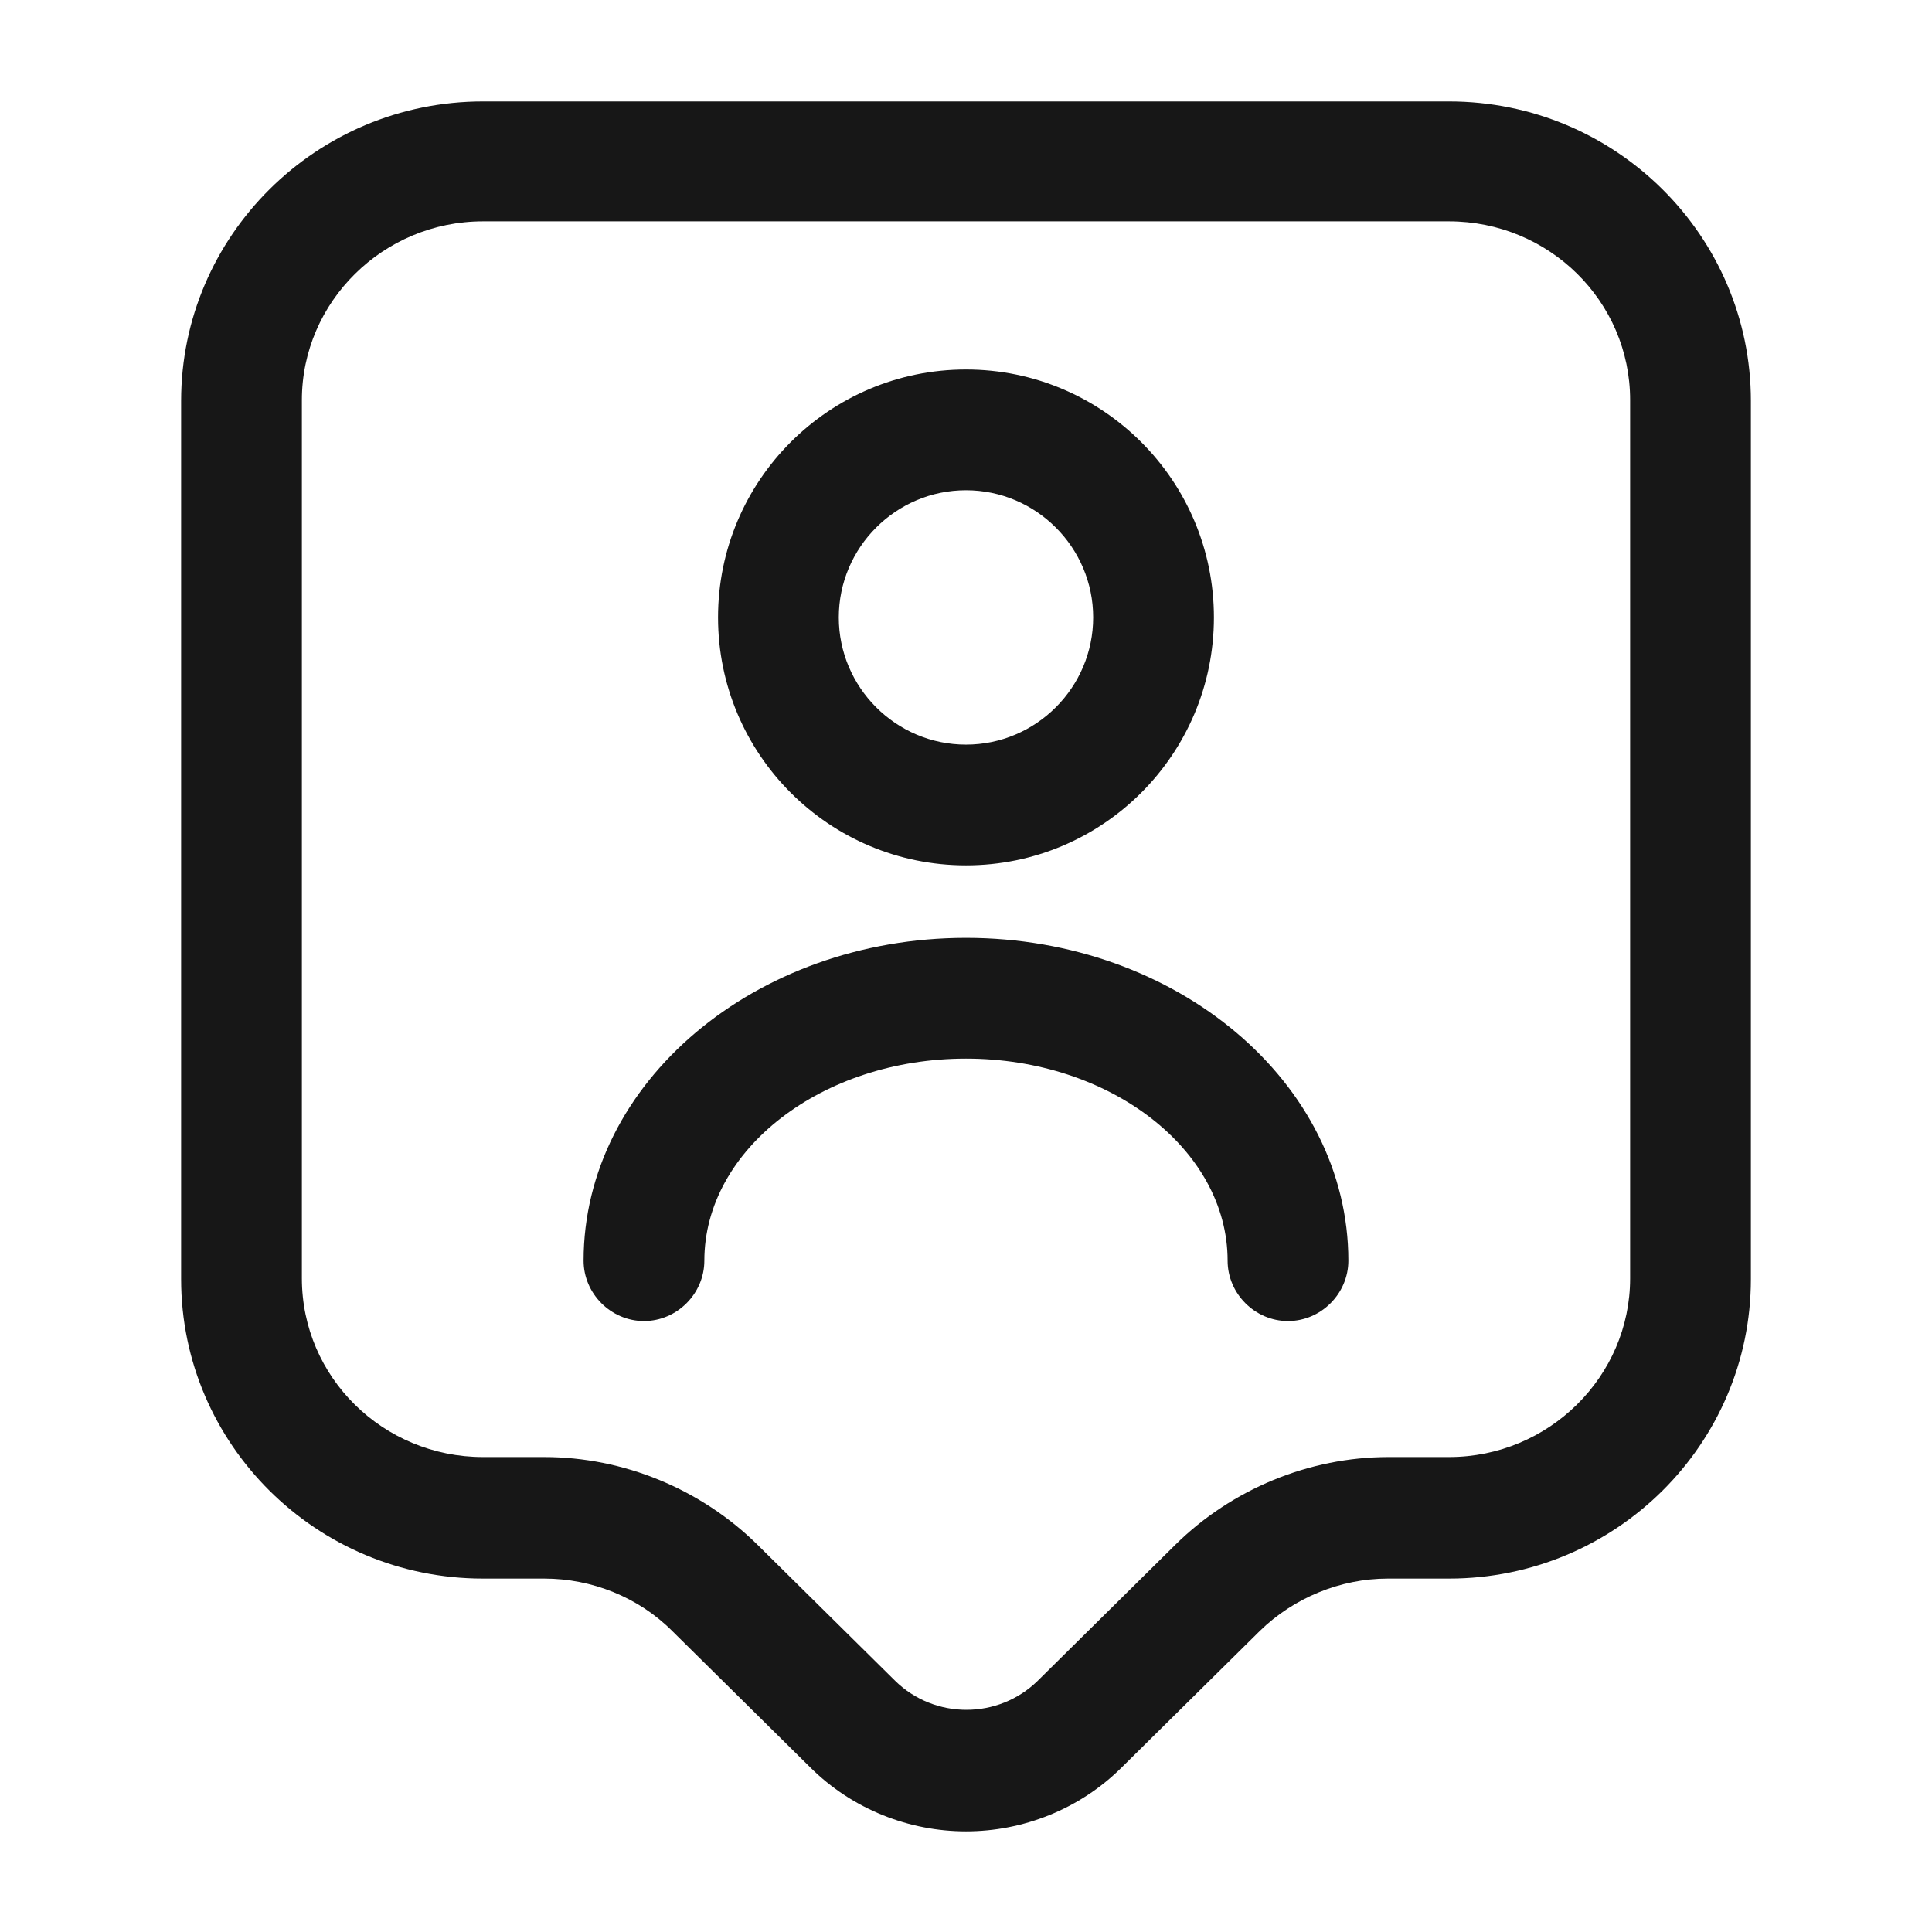 <svg width="44" height="44" viewBox="0 0 44 44" fill="none" xmlns="http://www.w3.org/2000/svg">
<path d="M22 41.708C20.717 41.708 19.415 41.213 18.443 40.241L15.308 37.143C14.538 36.373 13.475 35.951 12.393 35.951H11C7.205 35.951 4.125 32.89 4.125 29.131V9.13C4.125 5.371 7.205 2.31 11 2.31H33C36.795 2.31 39.875 5.371 39.875 9.13V29.131C39.875 32.89 36.795 35.951 33 35.951H31.607C30.525 35.951 29.462 36.391 28.692 37.143L25.557 40.241C24.585 41.213 23.283 41.708 22 41.708ZM11 5.041C8.727 5.041 6.875 6.875 6.875 9.111V29.113C6.875 31.368 8.727 33.183 11 33.183H12.393C14.208 33.183 15.968 33.916 17.252 35.181L20.387 38.28C21.285 39.16 22.733 39.16 23.632 38.28L26.767 35.181C28.05 33.916 29.81 33.183 31.625 33.183H33C35.273 33.183 37.125 31.35 37.125 29.113V9.111C37.125 6.856 35.273 5.041 33 5.041H11Z" fill="#171717"/>
<path d="M22 19.708C18.883 19.708 16.353 17.178 16.353 14.061C16.353 10.945 18.883 8.415 22 8.415C25.116 8.415 27.646 10.945 27.646 14.061C27.646 17.178 25.116 19.708 22 19.708ZM22 11.165C20.405 11.165 19.103 12.466 19.103 14.061C19.103 15.656 20.405 16.958 22 16.958C23.595 16.958 24.896 15.656 24.896 14.061C24.896 12.466 23.595 11.165 22 11.165Z" fill="#171717"/>
<path d="M29.333 30.086C28.581 30.086 27.958 29.462 27.958 28.711C27.958 26.181 25.282 24.109 22 24.109C18.718 24.109 16.041 26.181 16.041 28.711C16.041 29.462 15.418 30.086 14.666 30.086C13.915 30.086 13.291 29.462 13.291 28.711C13.291 24.659 17.197 21.359 22 21.359C26.803 21.359 30.708 24.659 30.708 28.711C30.708 29.462 30.085 30.086 29.333 30.086Z" fill="#171717"/>
</svg>
